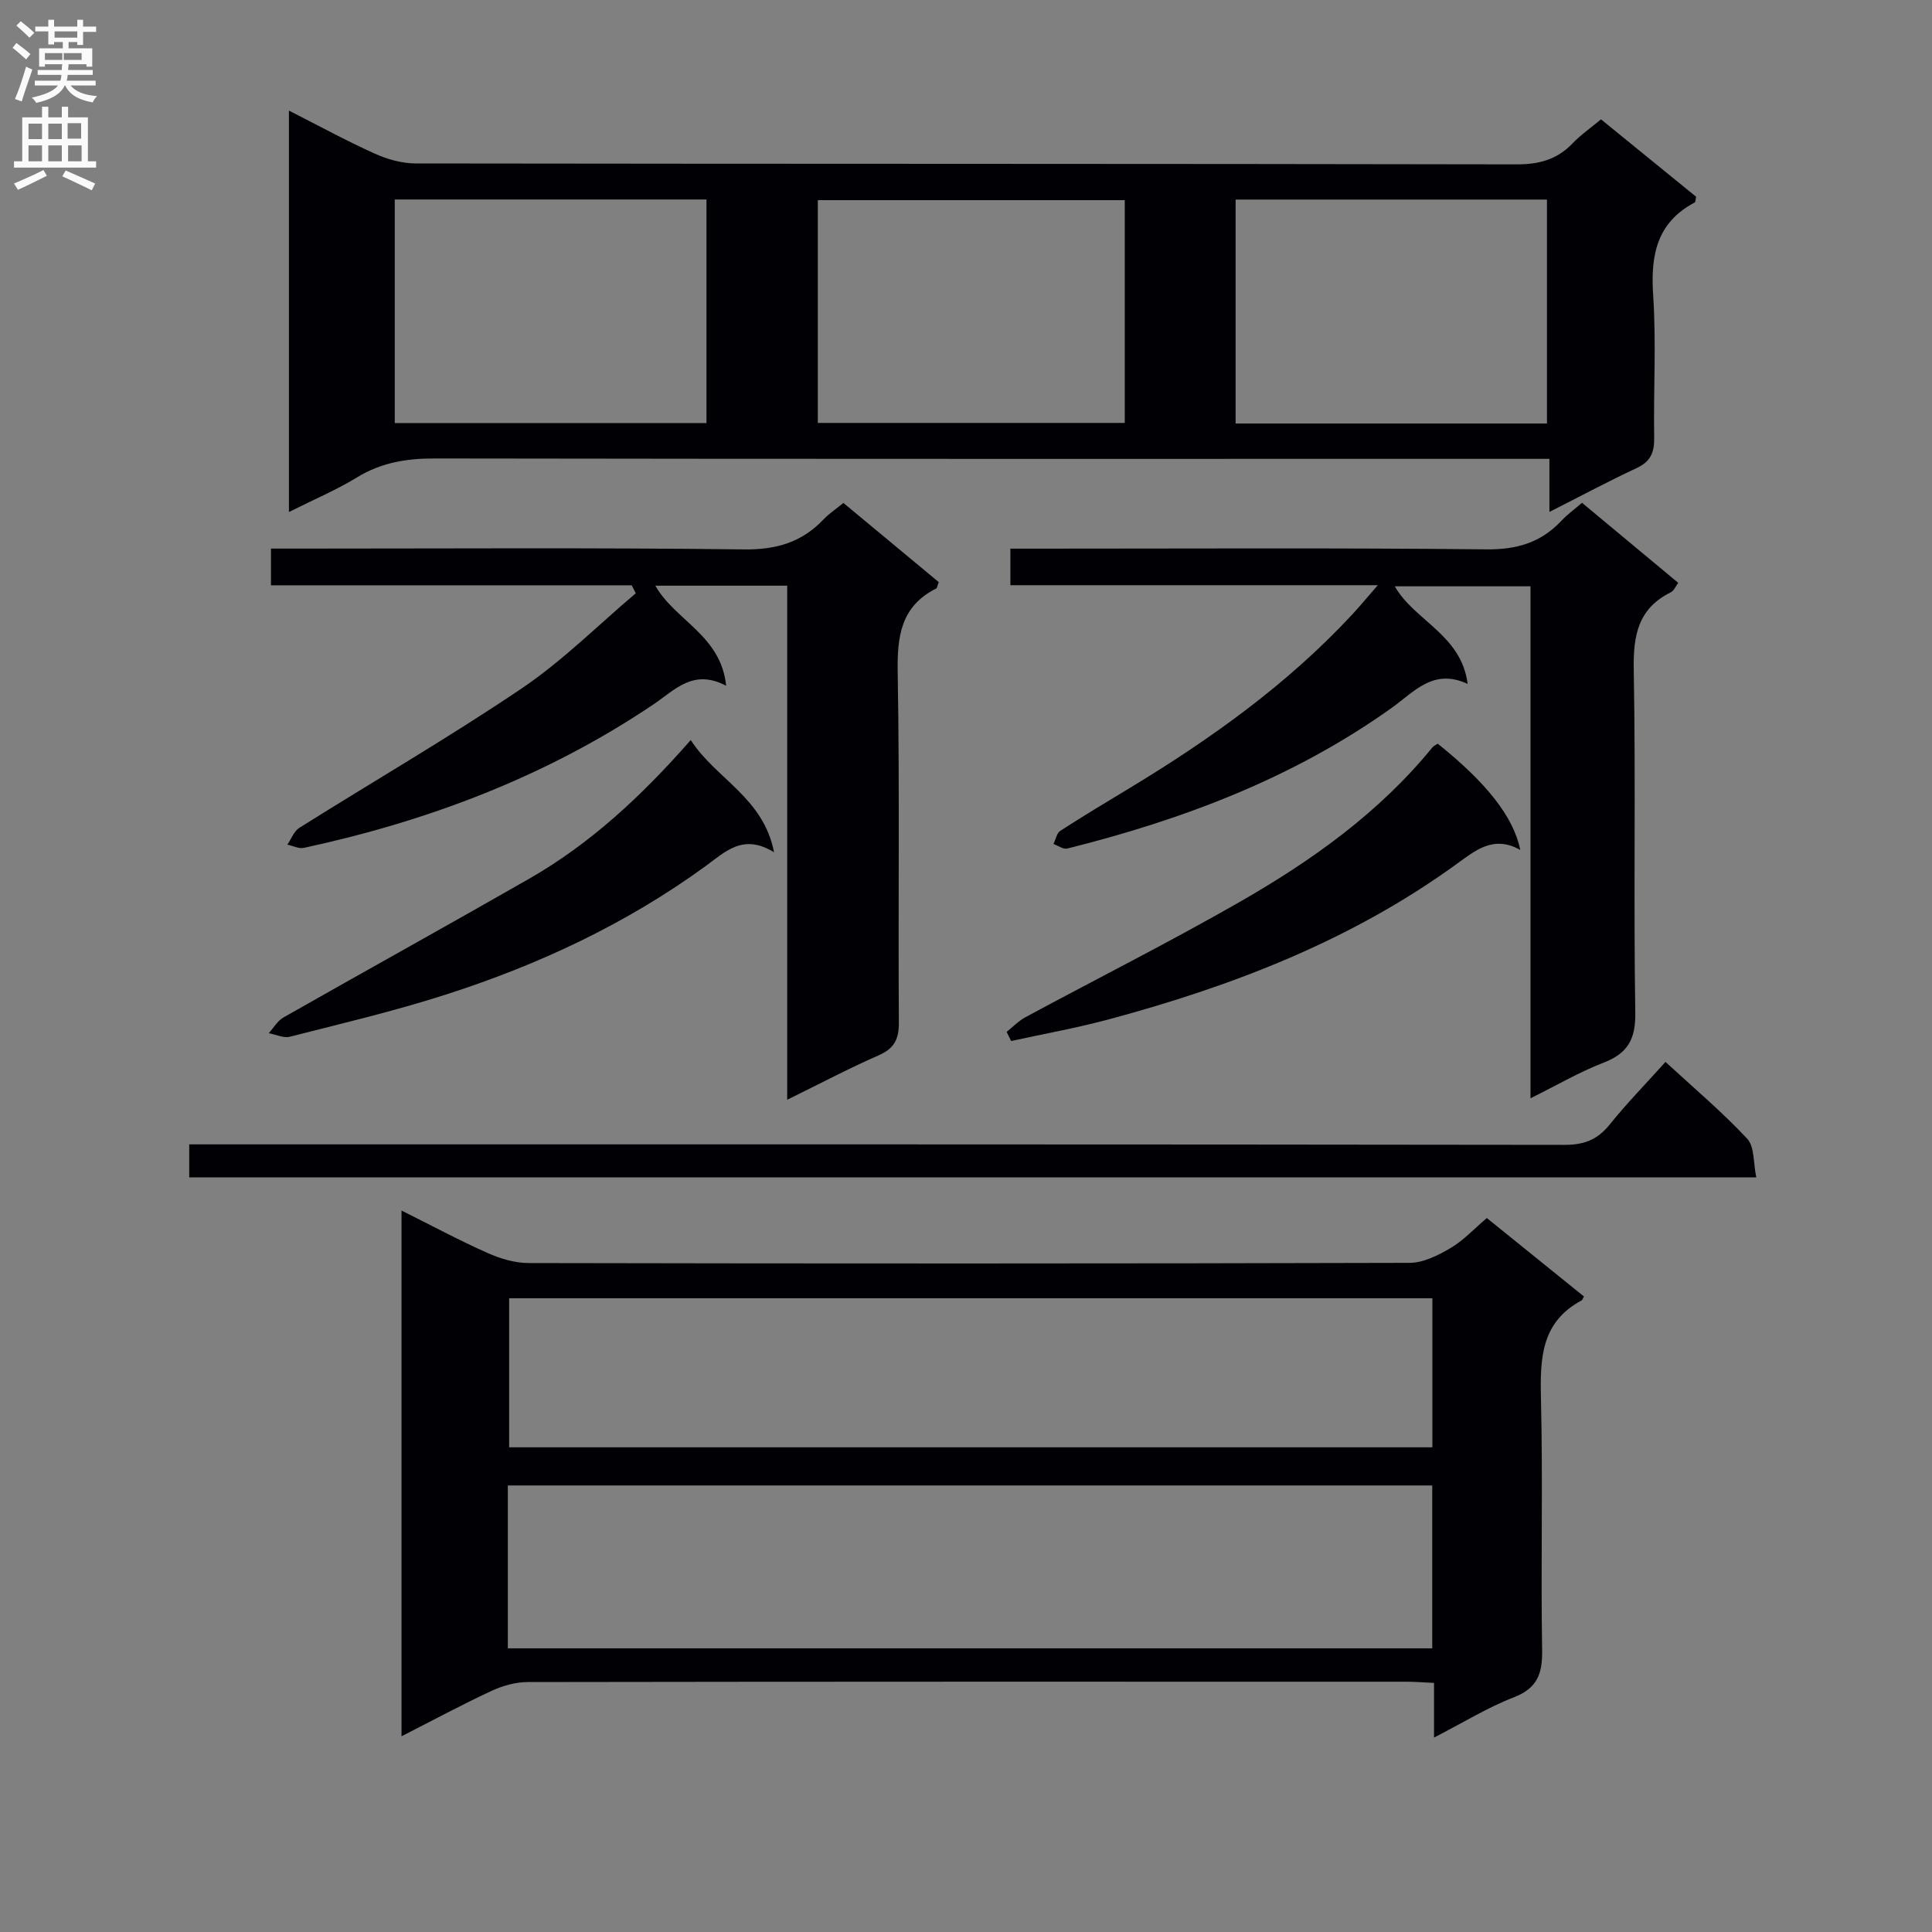 <svg enable-background="new 0 0 400 400" viewBox="0 0 400 400" xmlns="http://www.w3.org/2000/svg"><rect x="0" y="0" width="400" height="400" fill="#808080" stroke="none"/><g fill="#010105"><path d="m59.82 106.01c0-28.03 0-55.14 0-83.11 6.16 3.12 11.86 6.25 17.78 8.91 2.61 1.18 5.64 2.03 8.49 2.03 75.97.11 151.94.04 227.91.19 4.67.01 8.36-.99 11.57-4.34 1.71-1.78 3.78-3.21 5.9-4.98 6.7 5.45 13.26 10.79 19.7 16.03-.15.62-.12 1.09-.3 1.18-7.9 4.18-9.15 10.97-8.6 19.24.65 9.79.05 19.65.21 29.48.05 3.02-.74 4.92-3.61 6.26-5.85 2.73-11.54 5.78-18.08 9.09 0-3.89 0-7.09 0-10.99-2.52 0-4.44 0-6.36 0-74.8 0-149.61.04-224.41-.08-5.83-.01-11.08.83-16.12 3.93-4.22 2.58-8.83 4.52-14.08 7.16zm21.91-64.71v46.29h64.54c0-15.59 0-30.82 0-46.29-21.58 0-42.83 0-64.54 0zm238.55.02c-21.76 0-43.01 0-64.46 0v46.36h64.46c0-15.48 0-30.72 0-46.36zm-87.41.12c-21.53 0-42.56 0-63.55 0v46.12h63.55c0-15.5 0-30.62 0-46.12z"/><path d="m327.94 268.42c-.31.54-.35.76-.48.82-8.42 4.48-8.62 12.04-8.42 20.35.42 17.31-.05 34.65.24 51.97.08 4.89-.91 7.93-5.86 9.85-5.47 2.12-10.54 5.27-16.52 8.34 0-4.24 0-7.51 0-11.32-2.17-.1-3.93-.25-5.69-.25-60.64-.01-121.28-.03-181.92.07-2.53 0-5.23.76-7.54 1.84-6.12 2.84-12.07 6.05-18.62 9.39 0-36.5 0-72.32 0-108.85 6.24 3.11 11.92 6.17 17.8 8.78 2.64 1.18 5.67 2.09 8.52 2.09 60.8.12 121.61.13 182.41-.04 2.85-.01 5.91-1.56 8.47-3.07 2.66-1.56 4.83-3.94 7.5-6.21 6.83 5.5 13.41 10.82 20.11 16.24zm-222.8 72.85h191.39c0-11.38 0-22.44 0-33.72-63.94 0-127.6 0-191.39 0zm191.42-72.48c-63.94 0-127.6 0-191.15 0v30.86h191.15c0-10.43 0-20.51 0-30.86z"/><path d="m162.98 227.69c0-36.03 0-71.1 0-106.43-9.3 0-18.17 0-27.3 0 4.13 7.26 13.6 10.27 14.66 20.72-6.79-3.6-10.61.86-15.04 3.85-22.08 14.87-46.49 24.12-72.38 29.71-1.05.23-2.28-.43-3.43-.67.82-1.18 1.37-2.78 2.49-3.48 15.34-9.64 31.05-18.74 46.06-28.88 8.44-5.7 15.76-13.06 23.59-19.68-.28-.55-.56-1.1-.84-1.65-24.81 0-49.62 0-74.69 0 0-2.74 0-4.81 0-7.6h5.96c30.66 0 61.32-.21 91.98.17 6.69.08 11.96-1.47 16.47-6.22 1.13-1.19 2.54-2.12 4.11-3.4 6.66 5.53 13.25 11.01 19.74 16.39-.3.77-.33 1.23-.54 1.33-7.33 3.69-8.09 9.91-7.96 17.4.42 24.16.08 48.32.24 72.48.02 3.5-1 5.37-4.22 6.78-6.08 2.66-11.94 5.77-18.9 9.18z"/><path d="m327.54 104.1c6.91 5.75 13.3 11.06 19.92 16.57-.57.76-.9 1.64-1.52 1.95-6.81 3.36-7.82 8.95-7.69 16.04.43 23.65-.06 47.32.32 70.98.09 5.56-1.58 8.46-6.63 10.4-4.93 1.9-9.54 4.61-15.07 7.35 0-35.65 0-70.63 0-106-9.69 0-18.74 0-28.09 0 4.06 7.15 13.8 10.02 15.08 20.21-7.09-3.32-11.07 1.63-15.67 4.92-20.32 14.51-43.2 23.16-67.21 29.16-.83.21-1.91-.6-2.87-.94.46-.93.67-2.26 1.43-2.74 4.75-3.07 9.6-5.97 14.44-8.9 16.72-10.12 32.53-21.41 45.91-35.8 1.58-1.69 3.05-3.48 5.37-6.14-25.98 0-50.94 0-76.07 0 0-2.79 0-4.87 0-7.57h6.06c30.83 0 61.65-.18 92.47.15 6.32.07 11.29-1.4 15.54-5.91 1.23-1.31 2.72-2.39 4.28-3.73z"/><path d="m344.82 219.86c5.86 5.4 11.72 10.33 16.91 15.89 1.56 1.66 1.26 5.07 1.89 8.02-108.66 0-216.38 0-324.44 0 0-2.16 0-4.21 0-6.84h6.41c92.79 0 185.58-.03 278.36.1 4.06.01 6.83-1.1 9.34-4.23 3.52-4.38 7.46-8.41 11.53-12.94z"/><path d="m143.01 153.22c5.23 8.09 15.03 11.86 17.25 23.24-6.41-3.98-10.09-.11-14.22 2.89-16.41 11.94-34.6 20.44-53.84 26.6-10.57 3.39-21.41 5.95-32.17 8.69-1.32.34-2.92-.46-4.39-.73 1-1.1 1.8-2.54 3.02-3.24 16.9-9.61 33.92-19.02 50.8-28.68 12.7-7.26 23.3-17.09 33.55-28.77z"/><path d="m297.66 153.97c10.12 8.1 15.69 15.13 17.1 22-5.57-3.11-9.25.07-13.33 3.02-21.71 15.73-46.29 25.19-71.95 32.08-6.63 1.78-13.42 2.99-20.13 4.46-.31-.63-.63-1.26-.94-1.89 1.29-1.02 2.47-2.27 3.9-3.04 14.78-7.97 29.79-15.52 44.35-23.86 14.91-8.54 28.86-18.47 39.88-31.97.27-.34.75-.54 1.12-.8z"/></g><path d="m2.6 9.9.8-1c.9.7 1.9 1.4 2.9 2.3l-.9 1.1c-1.1-1-2-1.8-2.8-2.4zm.5 10.6c.9-2.1 1.6-4.3 2.3-6.7.4.2.8.4 1.3.6-.7 2.1-1.5 4.3-2.2 6.6zm.3-15.2.9-.9c1 .8 2 1.6 2.8 2.4l-1 1c-.9-.9-1.8-1.7-2.7-2.5zm12.6-1.2h1.2v1.4h2.7v1.1h-2.7v2.7h-1.2v-.6h-1.8v1.3h4.9v3.8h-1.2v-.5h-3.7c0 .4-.1.9-.1 1.2h5.1v1h-5.2c0 .5-.1.9-.2 1.2h6v1h-5.2c1.1 1.3 2.9 2 5.5 2.2-.4.4-.7.8-.9 1.3-2.9-.5-4.8-1.6-5.7-3.5h-.1c-.8 1.7-2.7 2.9-5.9 3.6-.2-.4-.6-.8-.9-1.1 2.8-.6 4.6-1.4 5.4-2.5h-4.8v-1h5.3c.1-.3.2-.7.2-1.2h-4.9v-1h5c0-.4 0-.8.1-1.2h-3.6v.5h-1.2v-3.8h4.9v-1.3h-1.8v.5h-1.2v-2.7h-2.7v-1h2.7v-1.4h1.2v1.4h4.8zm-6.7 8.3h3.6c0-.4 0-.9 0-1.4h-3.6zm1.9-4.6h4.8v-1.3h-4.7v1.3zm6.7 3.2h-4.7v1.4h3.7v-1.4z" fill="#fbfafa"/><path d="m8.7 22.1h1.3v2.2h2.8v-2.2h1.3v2.2h4.1v9.1h1.7v1.3h-17v-1.3h1.7v-9.1h4.1zm.3 13.1.7 1.2c-1.8.9-3.8 1.9-6 2.9-.2-.4-.5-.8-.8-1.3 2.3-1 4.4-1.9 6.1-2.8zm-3.1-6.4h2.8v-3.2h-2.8zm0 4.6h2.8v-3.3h-2.8zm4.1-4.6h2.8v-3.2h-2.8zm0 4.6h2.8v-3.3h-2.8zm3.6 1.9c2.1.9 4.1 1.8 6.1 2.7l-.7 1.4c-2.2-1.1-4.2-2-6.1-2.9zm3.2-9.8h-2.8v3.2h2.8v-3.1zm-2.7 7.9h2.8v-3.3h-2.8z" fill="#fbfafa"/></svg>